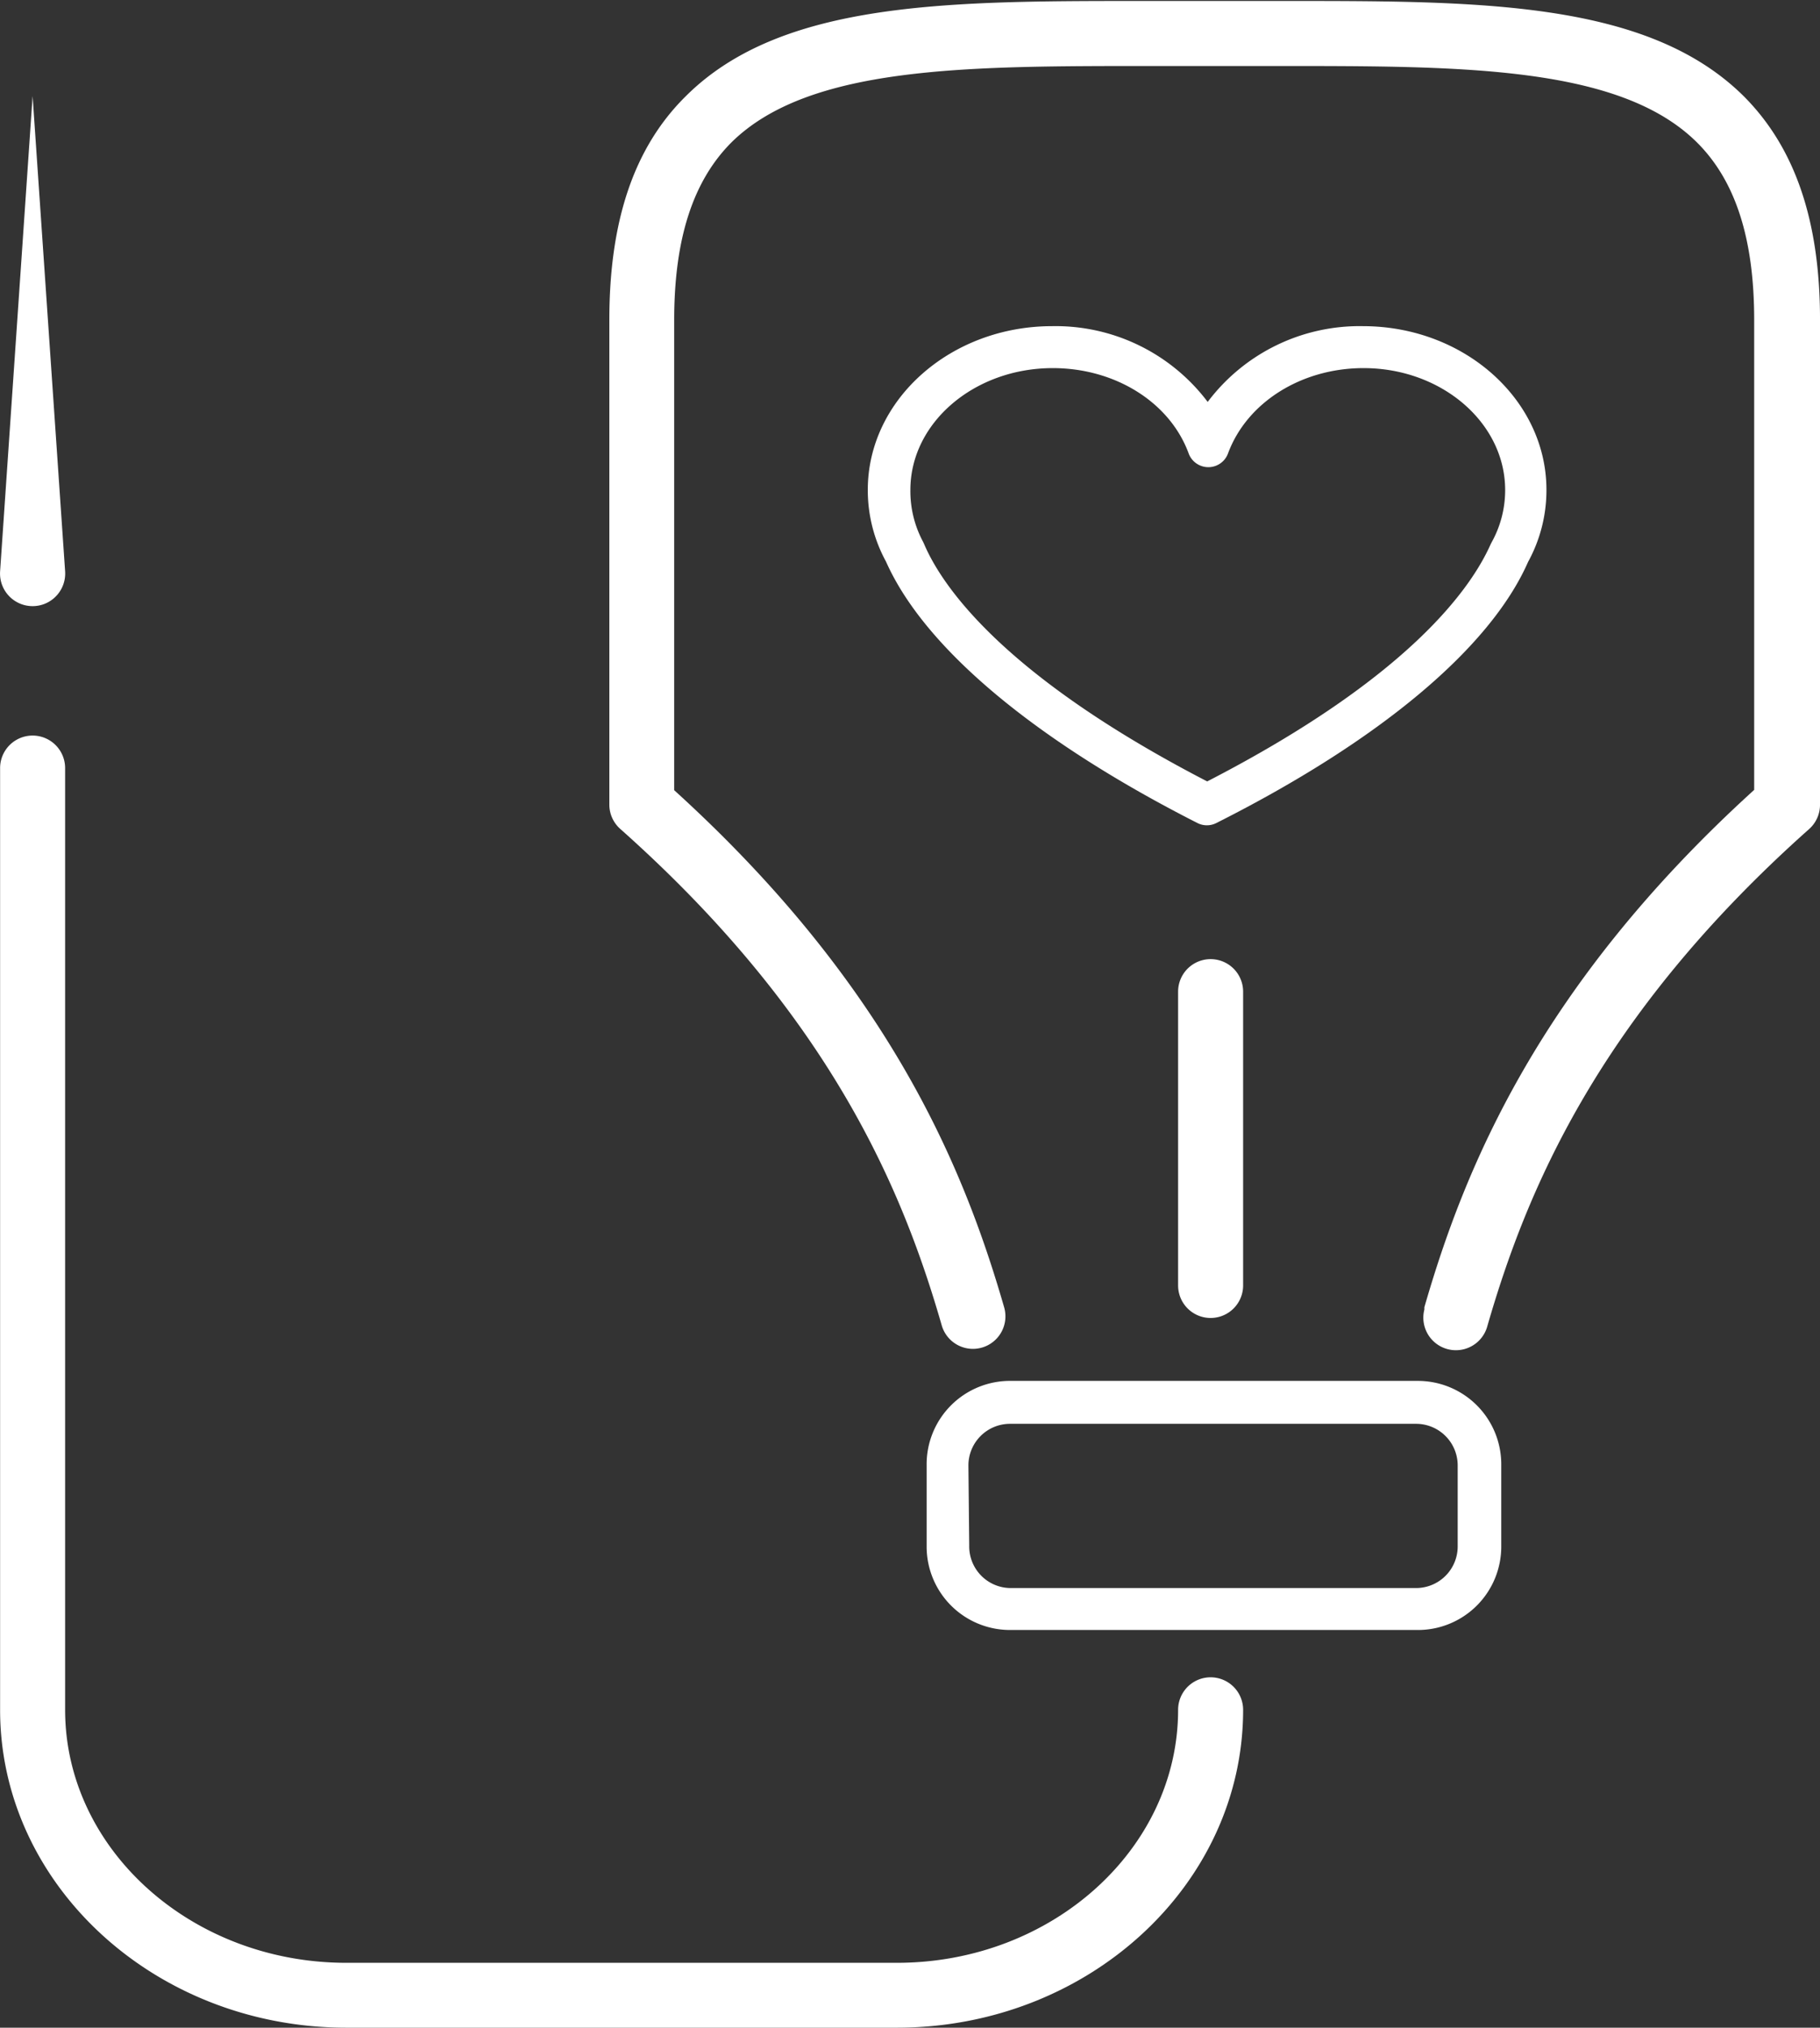 <svg xmlns="http://www.w3.org/2000/svg" viewBox="-0.006 -0.06 111.965 124.71"><rect x="-0.006" y="-0.06" width="111.965" height="124.71" fill="#333333" stroke="none"/><title>Depositphotos_126147800_07</title><g data-name="Layer 2"><g data-name="Layer 1" fill="#fff"><path d="M37.48 19.62v29.81a2 2 0 0 0 .67 1.49c13.07 11.62 17.44 22.42 19.78 30.54a2 2 0 0 0 1.92 1.44 2 2 0 0 0 1.92-2.55c-2.45-8.49-7-19.74-20.3-31.81V19.62c0-5 1.16-8.56 3.53-10.93C49.76 4 59.43 4 70.58 4h8.23C90 4 99.64 4 104.38 8.69c2.38 2.36 3.53 5.93 3.53 10.93v28.9C94.62 60.59 90.07 71.85 87.62 80.34v.14a2 2 0 1 0 3.88 1c2.35-8.12 6.72-18.92 19.79-30.55a2 2 0 0 0 .67-1.49V19.61c0-6.1-1.54-10.6-4.7-13.76C101.29-.06 90.88 0 78.8 0h-8.2C58.52 0 48.11-.06 42.18 5.86 39 9 37.48 13.51 37.48 19.62z"/><path d="M57 90.06v5a5.13 5.13 0 0 0 5.13 5.13h25A5.13 5.13 0 0 0 92.35 95v-5a5.13 5.13 0 0 0-5.13-5.13h-25A5.13 5.13 0 0 0 57 90.06zm2.57 0a2.56 2.56 0 0 1 2.55-2.55h25a2.56 2.56 0 0 1 2.55 2.55v5a2.56 2.56 0 0 1-2.55 2.55h-25a2.56 2.56 0 0 1-2.5-2.61z"/><path d="M72.47 60.93V79a2 2 0 0 0 4 0V60.93a2 2 0 1 0-4 0z"/><path d="M21.3 124.65h33.87c11.74 0 21.3-8.77 21.3-19.55a2 2 0 0 0-4 0c0 8.56-7.76 15.56-17.3 15.56H21.3c-9.54 0-17.3-7-17.3-15.56V47.18a2 2 0 1 0-4 0v57.92c0 10.78 9.56 19.55 21.3 19.55z"/><path d="M0 35.35a2 2 0 0 0 4-.27L2 5.85 0 35.08a2.21 2.21 0 0 0 0 .27z"/><path d="M94 34.5a9.17 9.17 0 0 0 1.13-4.43c0-5.55-5.06-10.07-11.29-10.07a11.69 11.69 0 0 0-9.55 4.66A11.72 11.72 0 0 0 64.72 20c-6.25 0-11.34 4.52-11.34 10.07a9.16 9.16 0 0 0 1.12 4.41c2.36 5.31 9.16 11 19.16 16.08a1.28 1.28 0 0 0 1.16 0C84.87 45.5 91.67 39.8 94 34.5zM74.26 48C61.89 41.6 58 36.12 56.84 33.39l-.05-.11a6.58 6.58 0 0 1-.79-3.21c0-4.13 3.93-7.49 8.76-7.49 3.85 0 7.21 2.11 8.36 5.25a1.29 1.29 0 0 0 2.42 0c1.16-3.14 4.51-5.25 8.34-5.25 4.8 0 8.71 3.36 8.71 7.5a6.6 6.6 0 0 1-.84 3.23l-.06.12c-1.21 2.71-5.03 8.18-17.43 14.57z"/></g></g></svg>